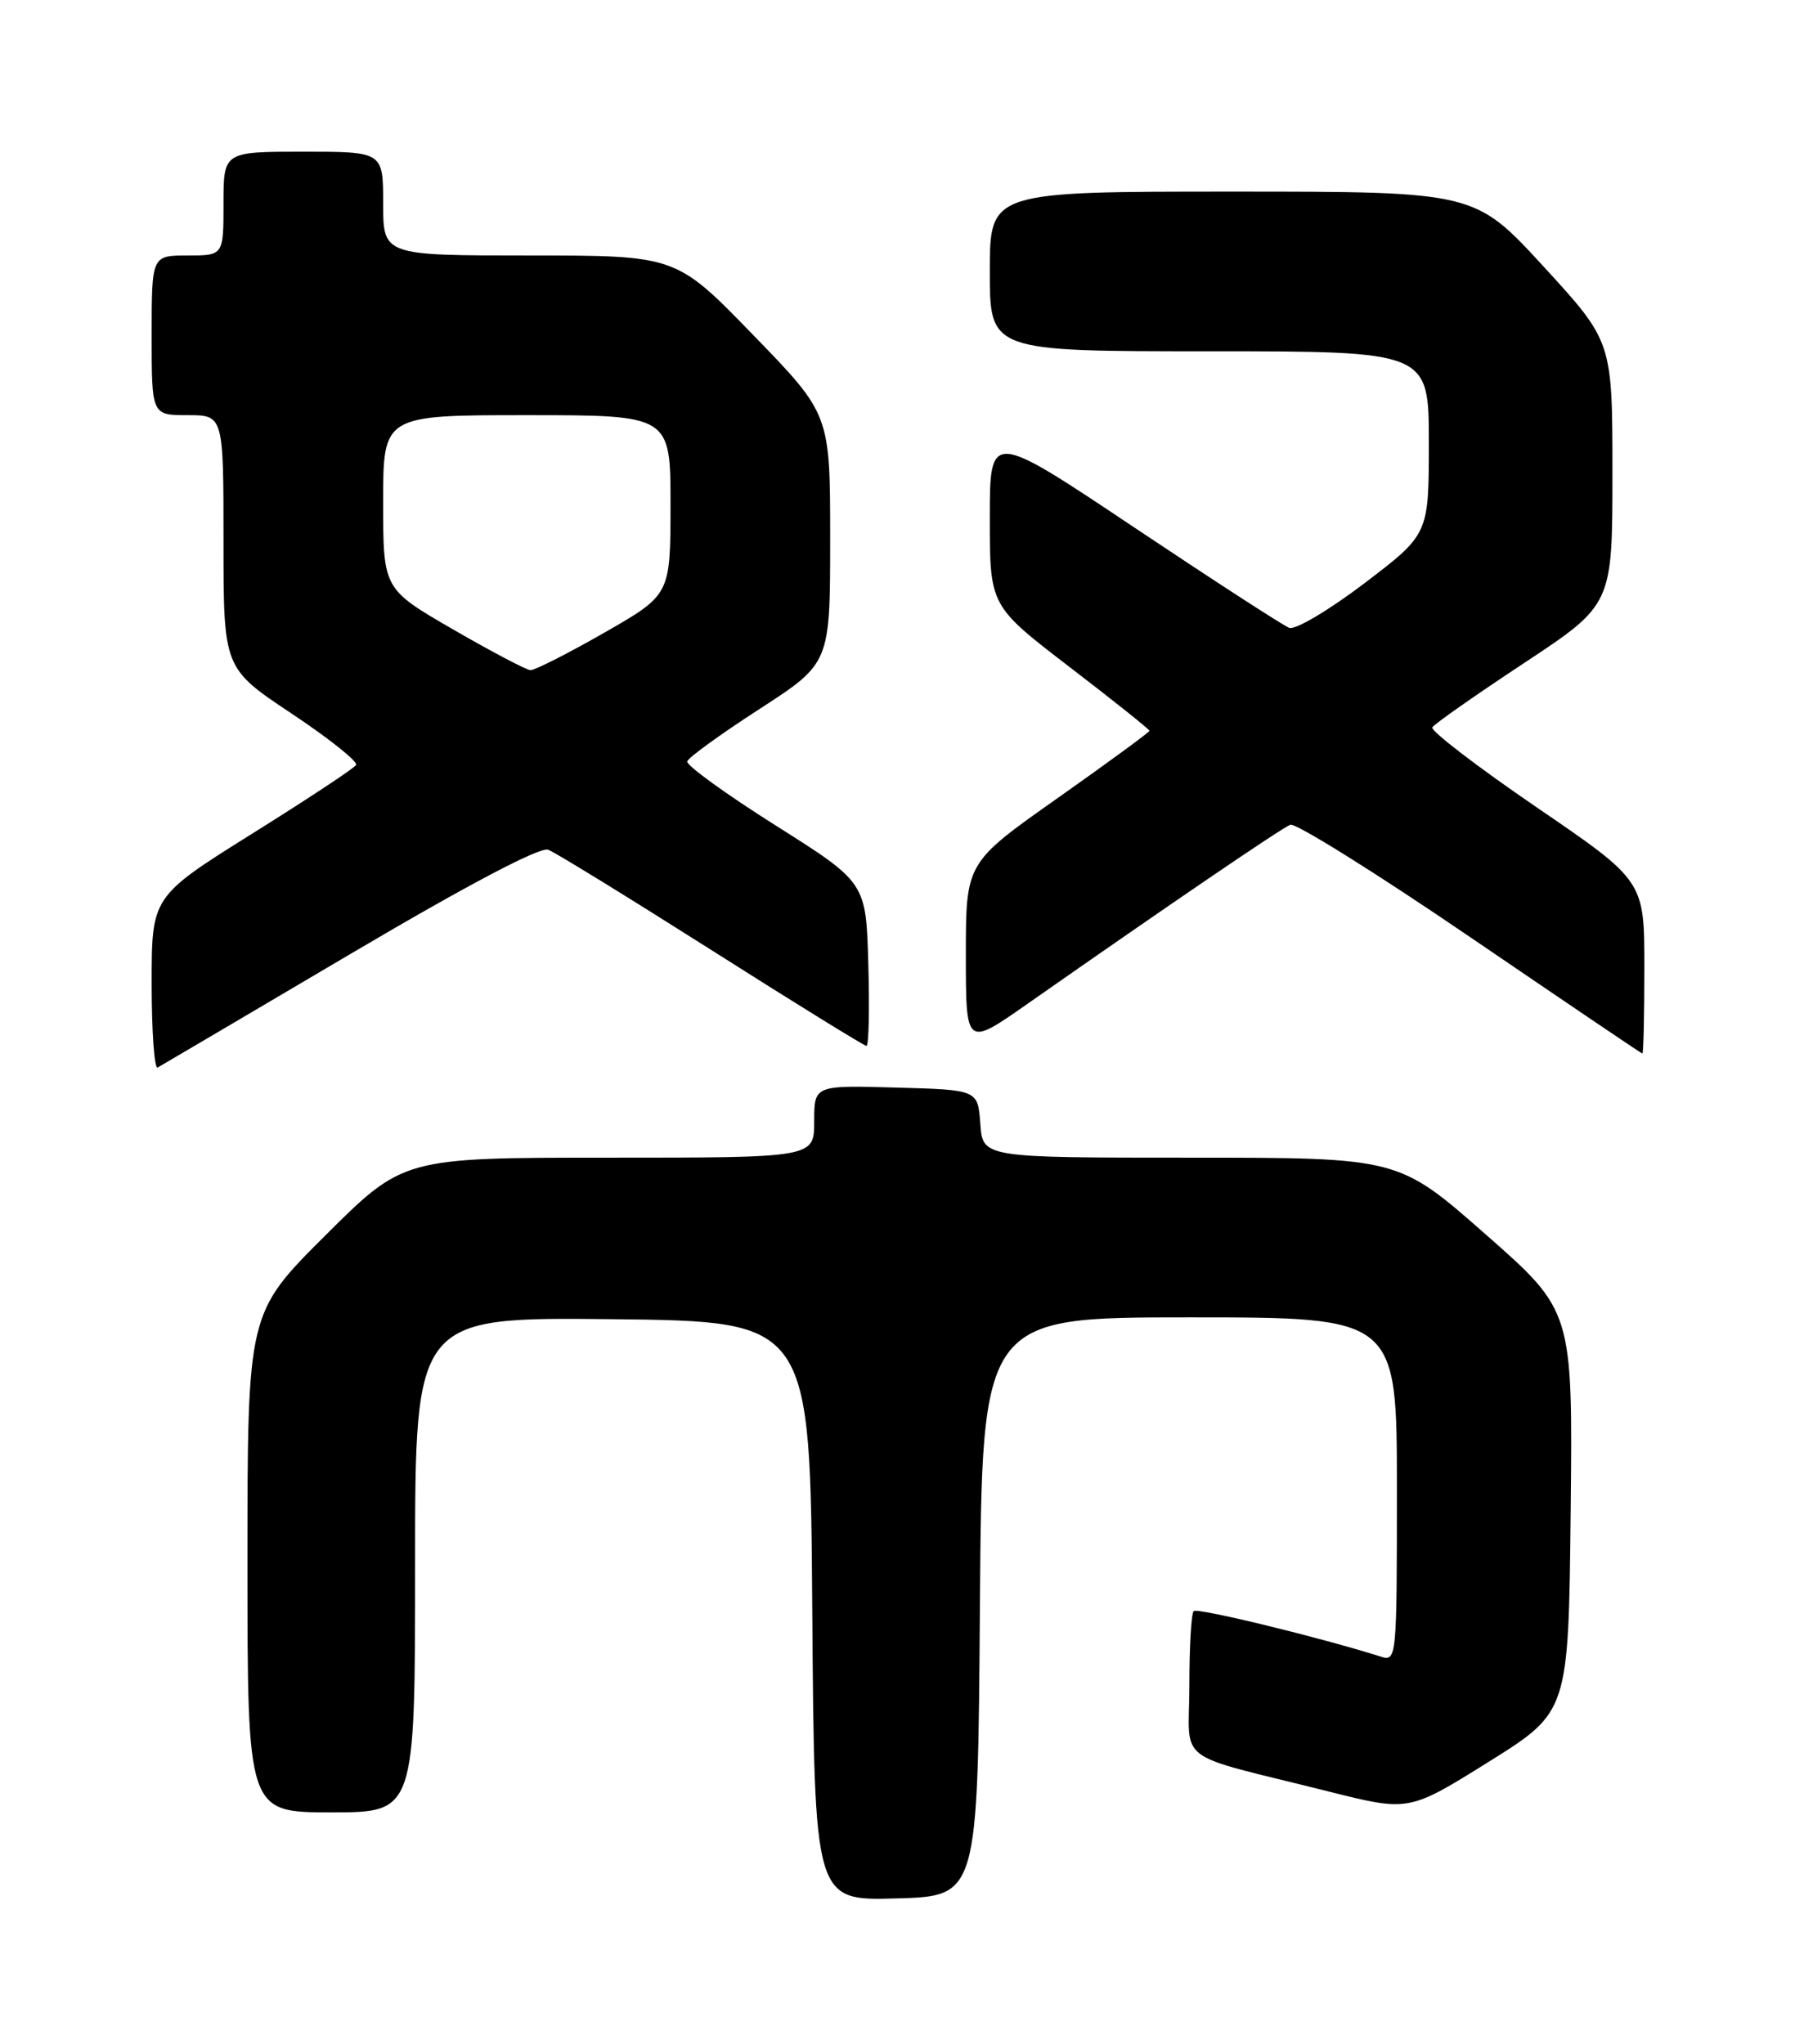 <?xml version="1.0" encoding="UTF-8" standalone="no"?>
<!DOCTYPE svg PUBLIC "-//W3C//DTD SVG 1.1//EN" "http://www.w3.org/Graphics/SVG/1.1/DTD/svg11.dtd" >
<svg xmlns="http://www.w3.org/2000/svg" xmlns:xlink="http://www.w3.org/1999/xlink" version="1.1" viewBox="0 0 226 256">
 <g >
 <path fill="currentColor"
d=" M 122.76 201.25 C 123.02 165.00 123.02 165.00 149.01 165.00 C 175.00 165.00 175.00 165.00 175.00 186.57 C 175.00 207.79 174.97 208.12 172.97 207.49 C 165.47 205.11 149.99 201.34 149.54 201.79 C 149.24 202.09 149.00 206.29 149.00 211.13 C 149.00 221.17 146.70 219.43 166.50 224.40 C 176.50 226.91 176.50 226.91 186.50 220.67 C 196.50 214.42 196.50 214.42 196.77 189.31 C 197.03 164.20 197.03 164.20 186.11 154.60 C 175.20 145.00 175.20 145.00 149.16 145.00 C 123.11 145.00 123.11 145.00 122.81 140.75 C 122.50 136.50 122.50 136.50 112.25 136.22 C 102.00 135.93 102.00 135.93 102.00 140.47 C 102.00 145.00 102.00 145.00 76.27 145.00 C 50.54 145.00 50.54 145.00 40.77 154.73 C 31.00 164.46 31.00 164.46 31.00 195.73 C 31.00 227.00 31.00 227.00 41.50 227.00 C 52.00 227.00 52.00 227.00 52.00 195.98 C 52.00 164.97 52.00 164.97 76.75 165.23 C 101.50 165.50 101.50 165.50 101.76 201.78 C 102.03 238.07 102.03 238.07 112.26 237.78 C 122.50 237.50 122.50 237.50 122.76 201.25 Z  M 43.79 119.55 C 58.65 110.78 67.66 106.04 68.68 106.43 C 69.57 106.77 78.78 112.44 89.16 119.02 C 99.54 125.61 108.27 131.00 108.55 131.00 C 108.84 131.00 108.94 126.40 108.78 120.77 C 108.50 110.54 108.50 110.54 97.17 103.39 C 90.94 99.46 85.96 95.85 86.09 95.37 C 86.22 94.89 90.31 91.93 95.17 88.79 C 104.00 83.07 104.00 83.07 104.00 67.48 C 104.00 51.89 104.00 51.89 94.35 41.95 C 84.70 32.00 84.70 32.00 66.35 32.00 C 48.00 32.00 48.00 32.00 48.00 25.50 C 48.00 19.00 48.00 19.00 38.00 19.00 C 28.00 19.00 28.00 19.00 28.00 25.50 C 28.00 32.00 28.00 32.00 23.50 32.00 C 19.00 32.00 19.00 32.00 19.00 42.00 C 19.00 52.00 19.00 52.00 23.50 52.00 C 28.00 52.00 28.00 52.00 28.00 67.85 C 28.00 83.70 28.00 83.70 36.54 89.38 C 41.24 92.51 44.87 95.40 44.61 95.82 C 44.36 96.23 38.49 100.11 31.57 104.43 C 19.00 112.30 19.00 112.30 19.00 123.21 C 19.00 129.21 19.34 133.93 19.75 133.71 C 20.16 133.48 30.98 127.11 43.79 119.55 Z  M 206.00 121.17 C 206.00 110.33 206.00 110.33 192.48 101.10 C 185.05 96.02 179.18 91.52 179.44 91.10 C 179.70 90.67 184.88 87.04 190.96 83.03 C 202.00 75.73 202.00 75.73 202.00 59.26 C 202.00 42.79 202.00 42.79 193.38 33.39 C 184.75 24.00 184.75 24.00 154.38 24.00 C 124.00 24.00 124.00 24.00 124.00 34.00 C 124.00 44.00 124.00 44.00 151.50 44.00 C 179.00 44.00 179.00 44.00 179.00 55.46 C 179.00 66.91 179.00 66.91 170.95 73.04 C 166.52 76.41 162.27 78.93 161.51 78.64 C 160.75 78.35 152.00 72.68 142.06 66.04 C 124.00 53.97 124.00 53.97 124.00 64.93 C 124.00 75.88 124.00 75.88 134.00 83.55 C 139.50 87.76 144.00 91.36 144.00 91.53 C 144.00 91.71 138.82 95.50 132.50 99.96 C 121.00 108.06 121.00 108.06 121.00 119.60 C 121.00 131.14 121.00 131.14 128.75 125.71 C 146.38 113.37 160.52 103.74 161.65 103.30 C 162.31 103.05 172.45 109.38 184.18 117.38 C 195.91 125.37 205.61 131.94 205.75 131.96 C 205.89 131.98 206.00 127.13 206.00 121.17 Z  M 56.75 78.83 C 48.00 73.77 48.00 73.77 48.00 62.89 C 48.00 52.00 48.00 52.00 66.00 52.00 C 84.00 52.00 84.00 52.00 84.00 63.25 C 83.99 74.50 83.99 74.50 75.70 79.25 C 71.13 81.86 66.97 83.97 66.45 83.94 C 65.93 83.91 61.56 81.61 56.75 78.83 Z "/>
</g>
</svg>